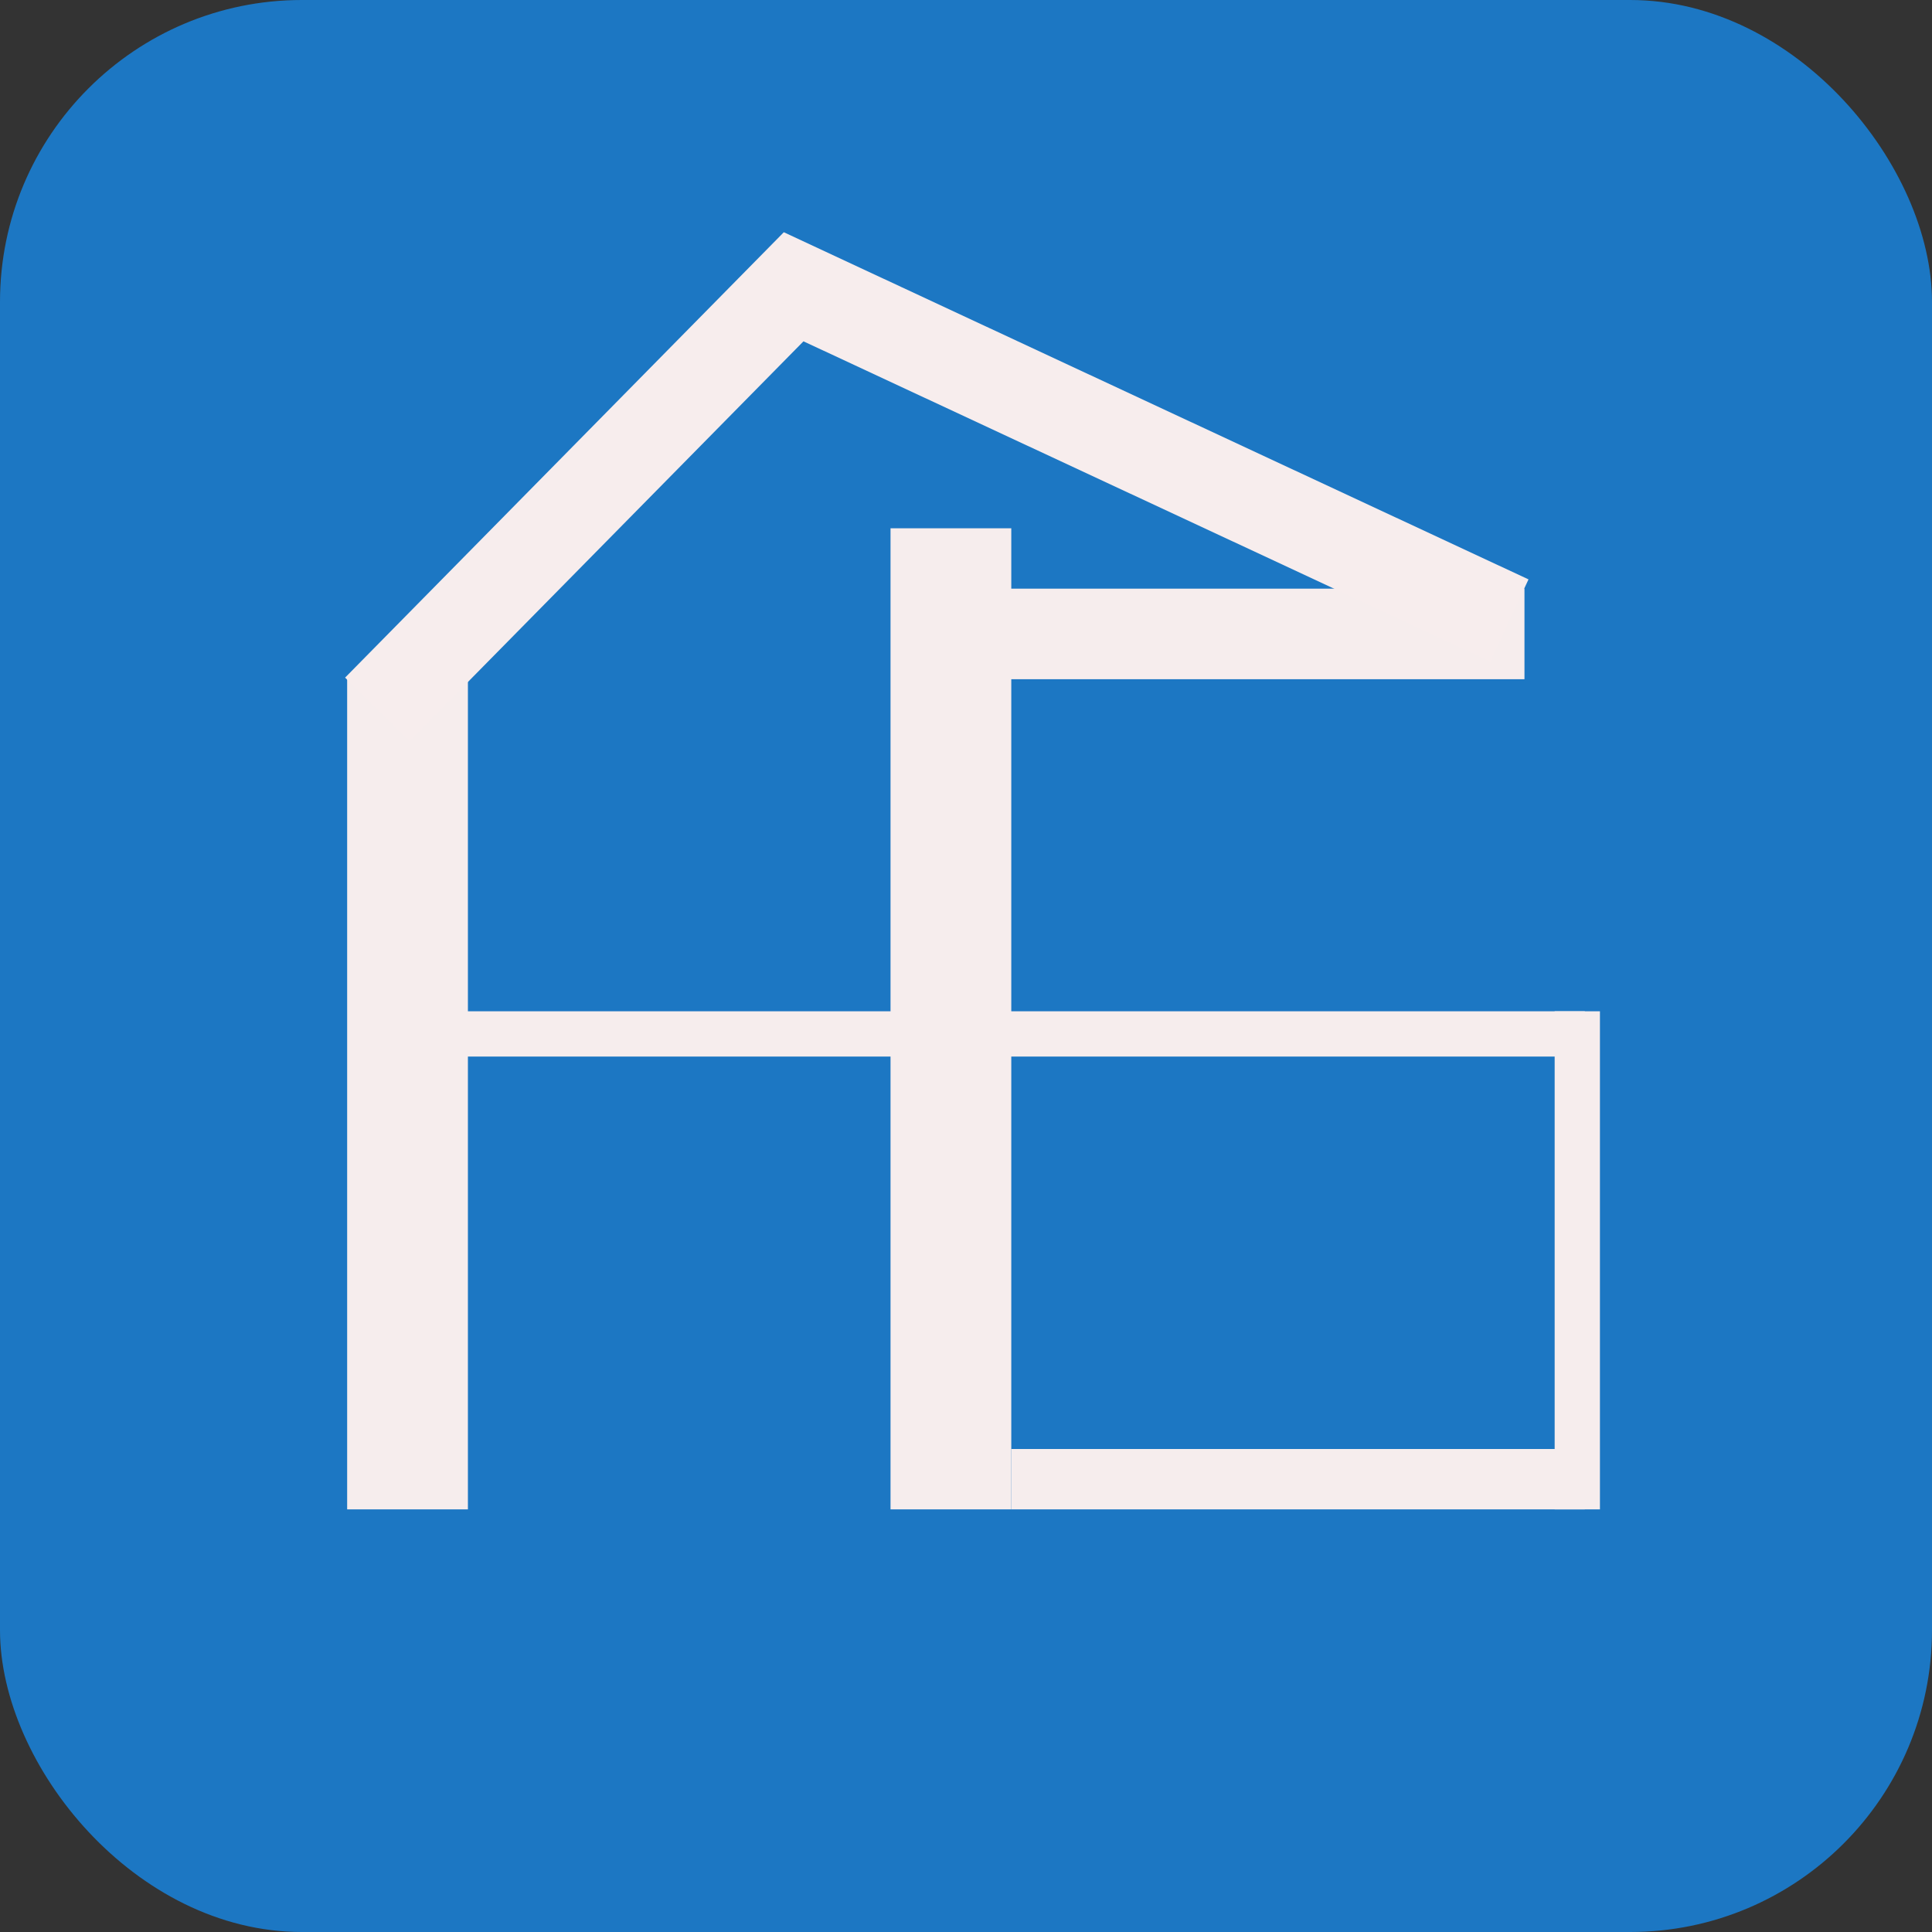 <svg width="128" height="128" viewBox="0 0 128 128" fill="none" xmlns="http://www.w3.org/2000/svg">
<rect x="0" y="0" width="128" height="128" fill="#333333" stroke="none"/>
<rect width="128" height="128" rx="20" fill="#1C77C3"/>
<rect x="23" y="45" width="8" height="55" fill="#F6EDED"/>
<rect x="28" y="67" width="77" height="3" fill="#F6EDED"/>
<rect x="59" y="35" width="8" height="65" fill="#F6EDED"/>
<rect x="63" y="39" width="38" height="6" fill="#F6EDED"/>
<rect x="67" y="96" width="38" height="4" fill="#F6EDED"/>
<rect x="103" y="67" width="3" height="33" fill="#F6EDED"/>
<path d="M100 41.105L52.581 19L25 47" stroke="#F7EDED" stroke-width="6"/>
</svg>
